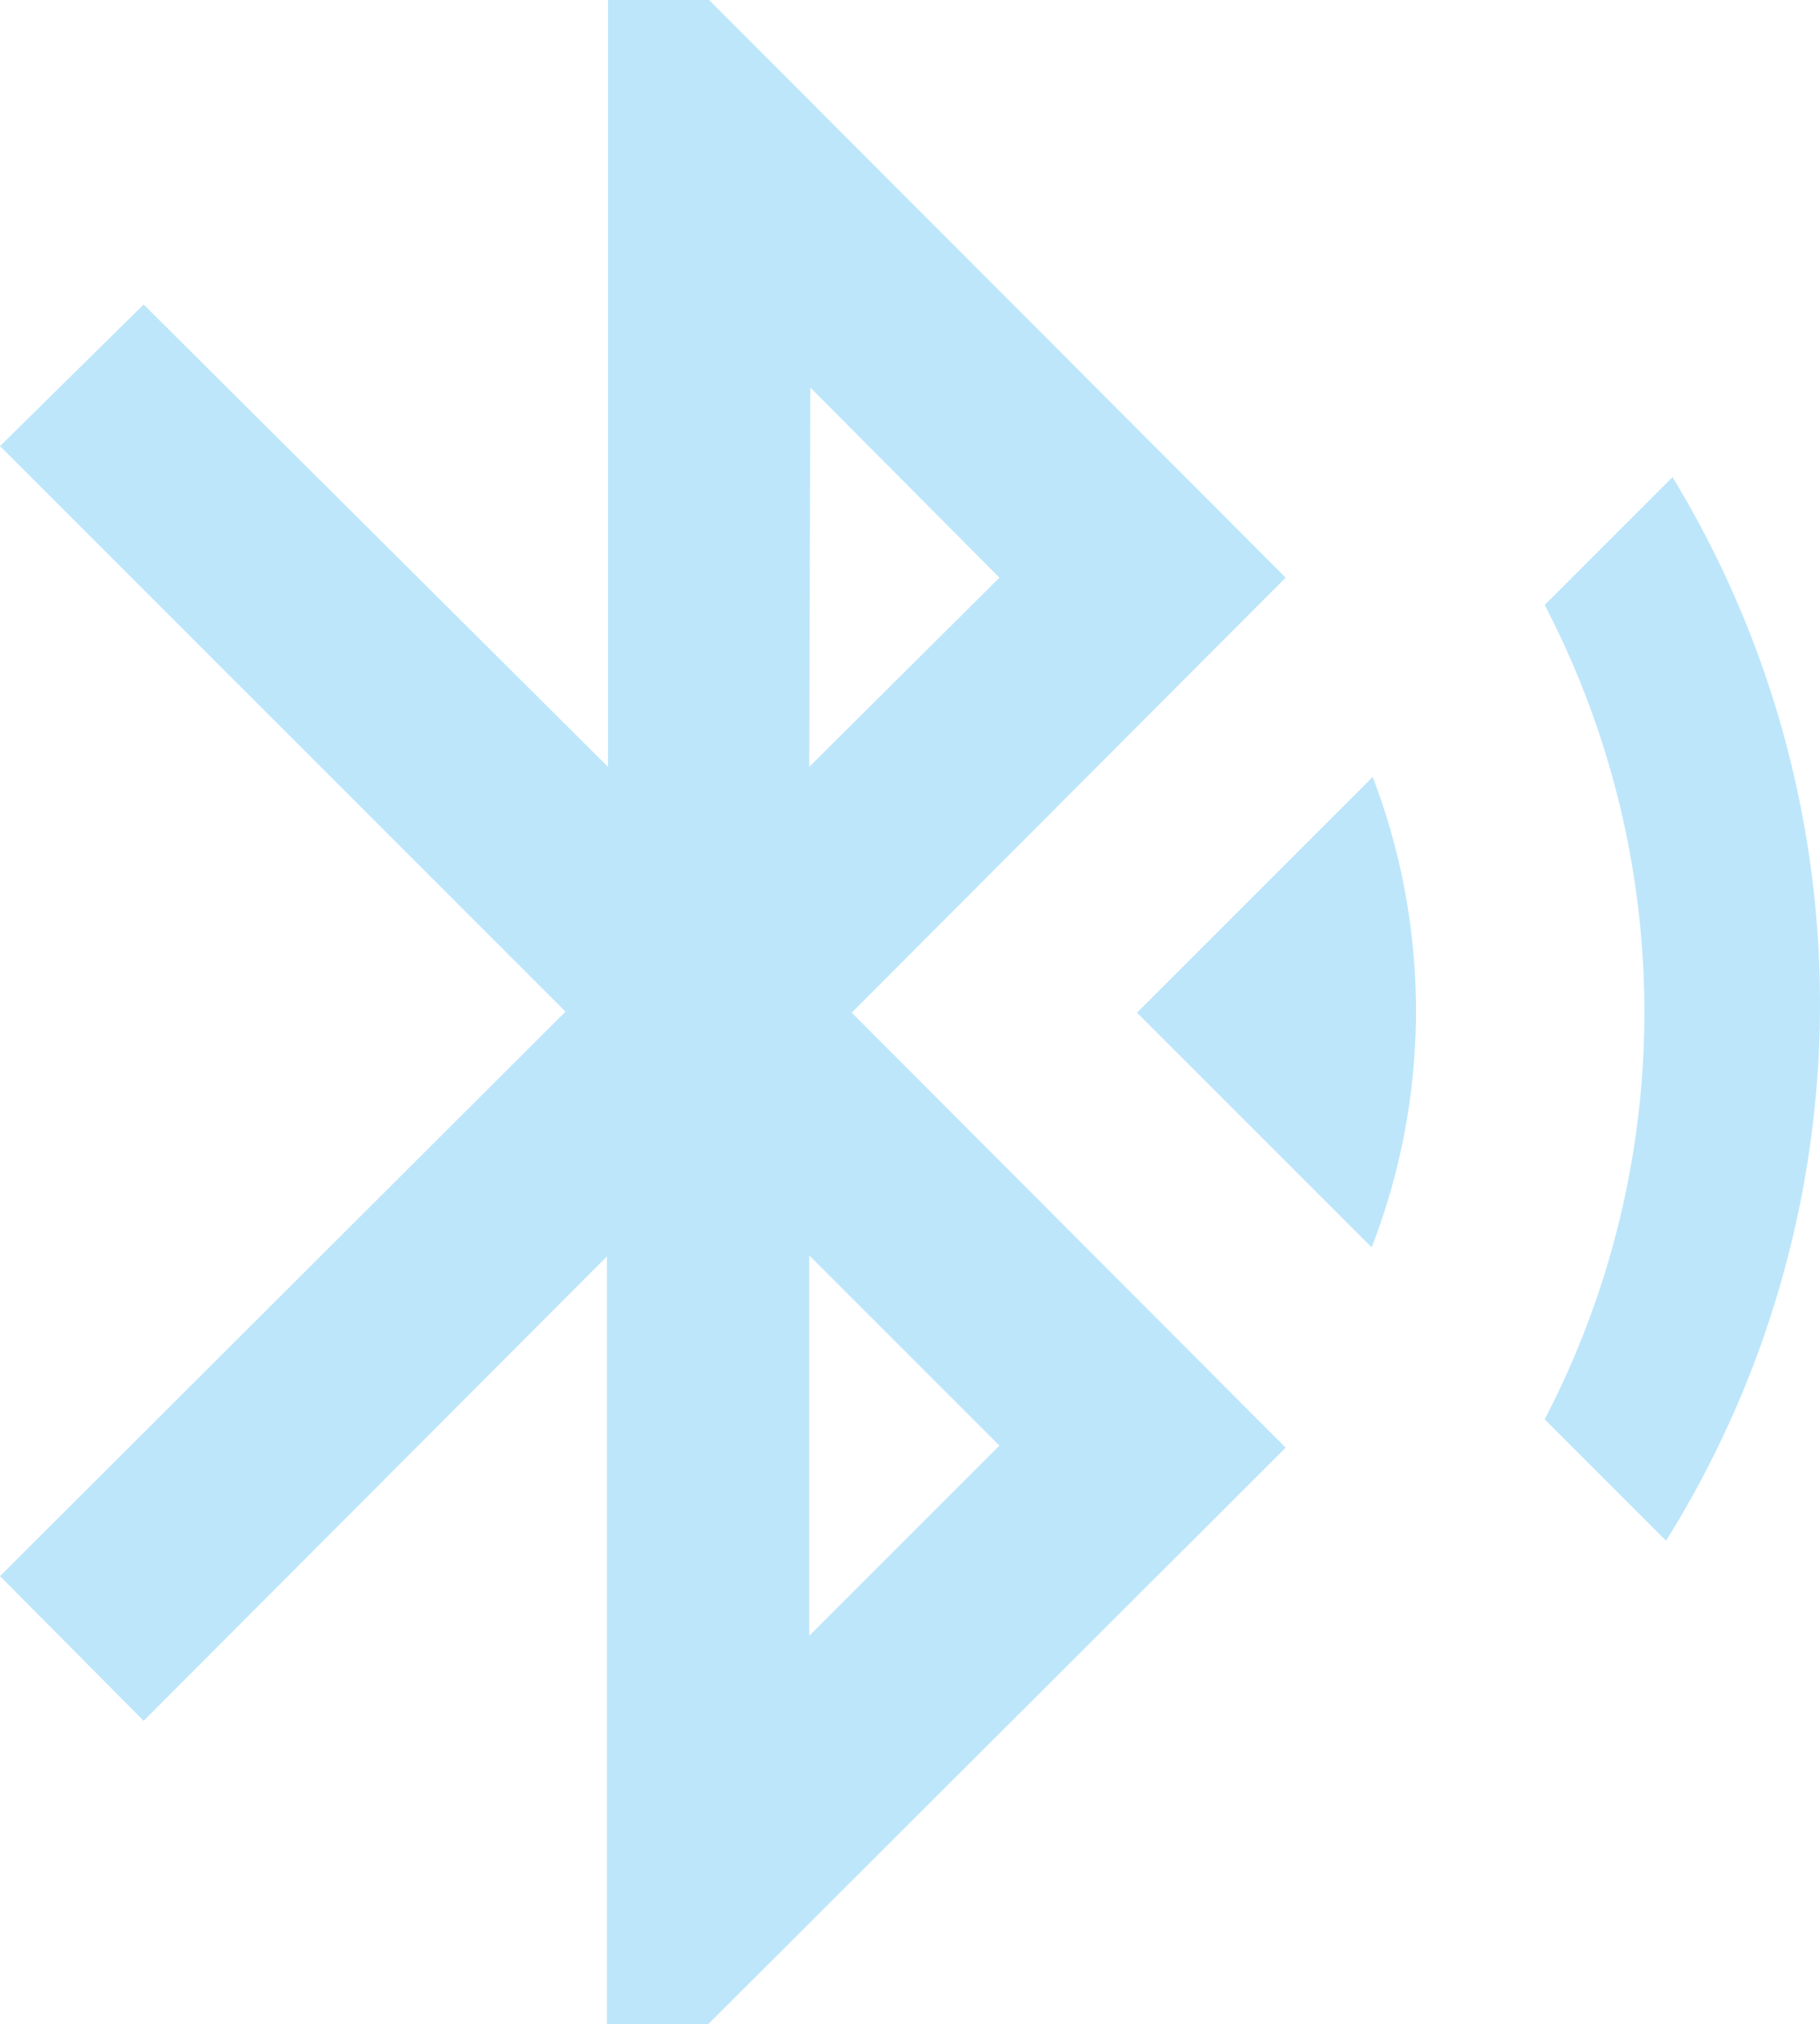 <?xml version="1.0" encoding="UTF-8" standalone="no"?>
<svg
   height="20.01"
   width="17.992"
   version="1.1"
   id="svg4"
   sodipodi:docname="bluetooth-searching-symbolic.svg"
   inkscape:version="0.92.4 (5da689c313, 2019-01-14)"
   xmlns:inkscape="http://www.inkscape.org/namespaces/inkscape"
   xmlns:sodipodi="http://sodipodi.sourceforge.net/DTD/sodipodi-0.dtd"
   xmlns="http://www.w3.org/2000/svg"
   xmlns:svg="http://www.w3.org/2000/svg"
   xmlns:rdf="http://www.w3.org/1999/02/22-rdf-syntax-ns#"
   xmlns:cc="http://creativecommons.org/ns#"
   xmlns:dc="http://purl.org/dc/elements/1.1/">
  <defs
     id="defs8" />
  <sodipodi:namedview
     pagecolor="#ffffff"
     bordercolor="#666666"
     borderopacity="1"
     objecttolerance="10"
     gridtolerance="10"
     guidetolerance="10"
     inkscape:pageopacity="0"
     inkscape:pageshadow="2"
     inkscape:window-width="1085"
     inkscape:window-height="480"
     id="namedview6"
     showgrid="false"
     inkscape:zoom="9.8333333"
     inkscape:cx="1.0677966"
     inkscape:cy="12"
     inkscape:window-x="0"
     inkscape:window-y="25"
     inkscape:window-maximized="0"
     inkscape:current-layer="svg4"
     inkscape:showpageshadow="0"
     inkscape:pagecheckerboard="0"
     inkscape:deskcolor="#d1d1d1" />
  <path
     d="m 11.24,10.01 2.32,2.32 a 6.46,6.46 0 0 0 0.01,-4.65 z m 5.3,-5.3 -1.27,1.27 a 8.71,8.71 0 0 1 0,8.05 l 1.2,1.2 A 10.02,10.02 0 0 0 16.53,4.71 Z m -3.83,1 L 7.01,-1.0490417e-7 h -1 V 7.58 l -4.59,-4.57 -1.42,1.4 L 5.59,10 -1.1444092e-7,15.58 1.42,17.01 l 4.58,-4.59 v 7.59 h 1 L 12.71,14.31 8.42,10.01 Z m -4.7,-1.88 1.87,1.88 -1.88,1.87 z m 1.87,10.46 -1.88,1.88 v -3.76 z"
     id="path2"
     inkscape:connector-curvature="0"
     style="fill:#bde6fb;fill-opacity:1" />
</svg>
